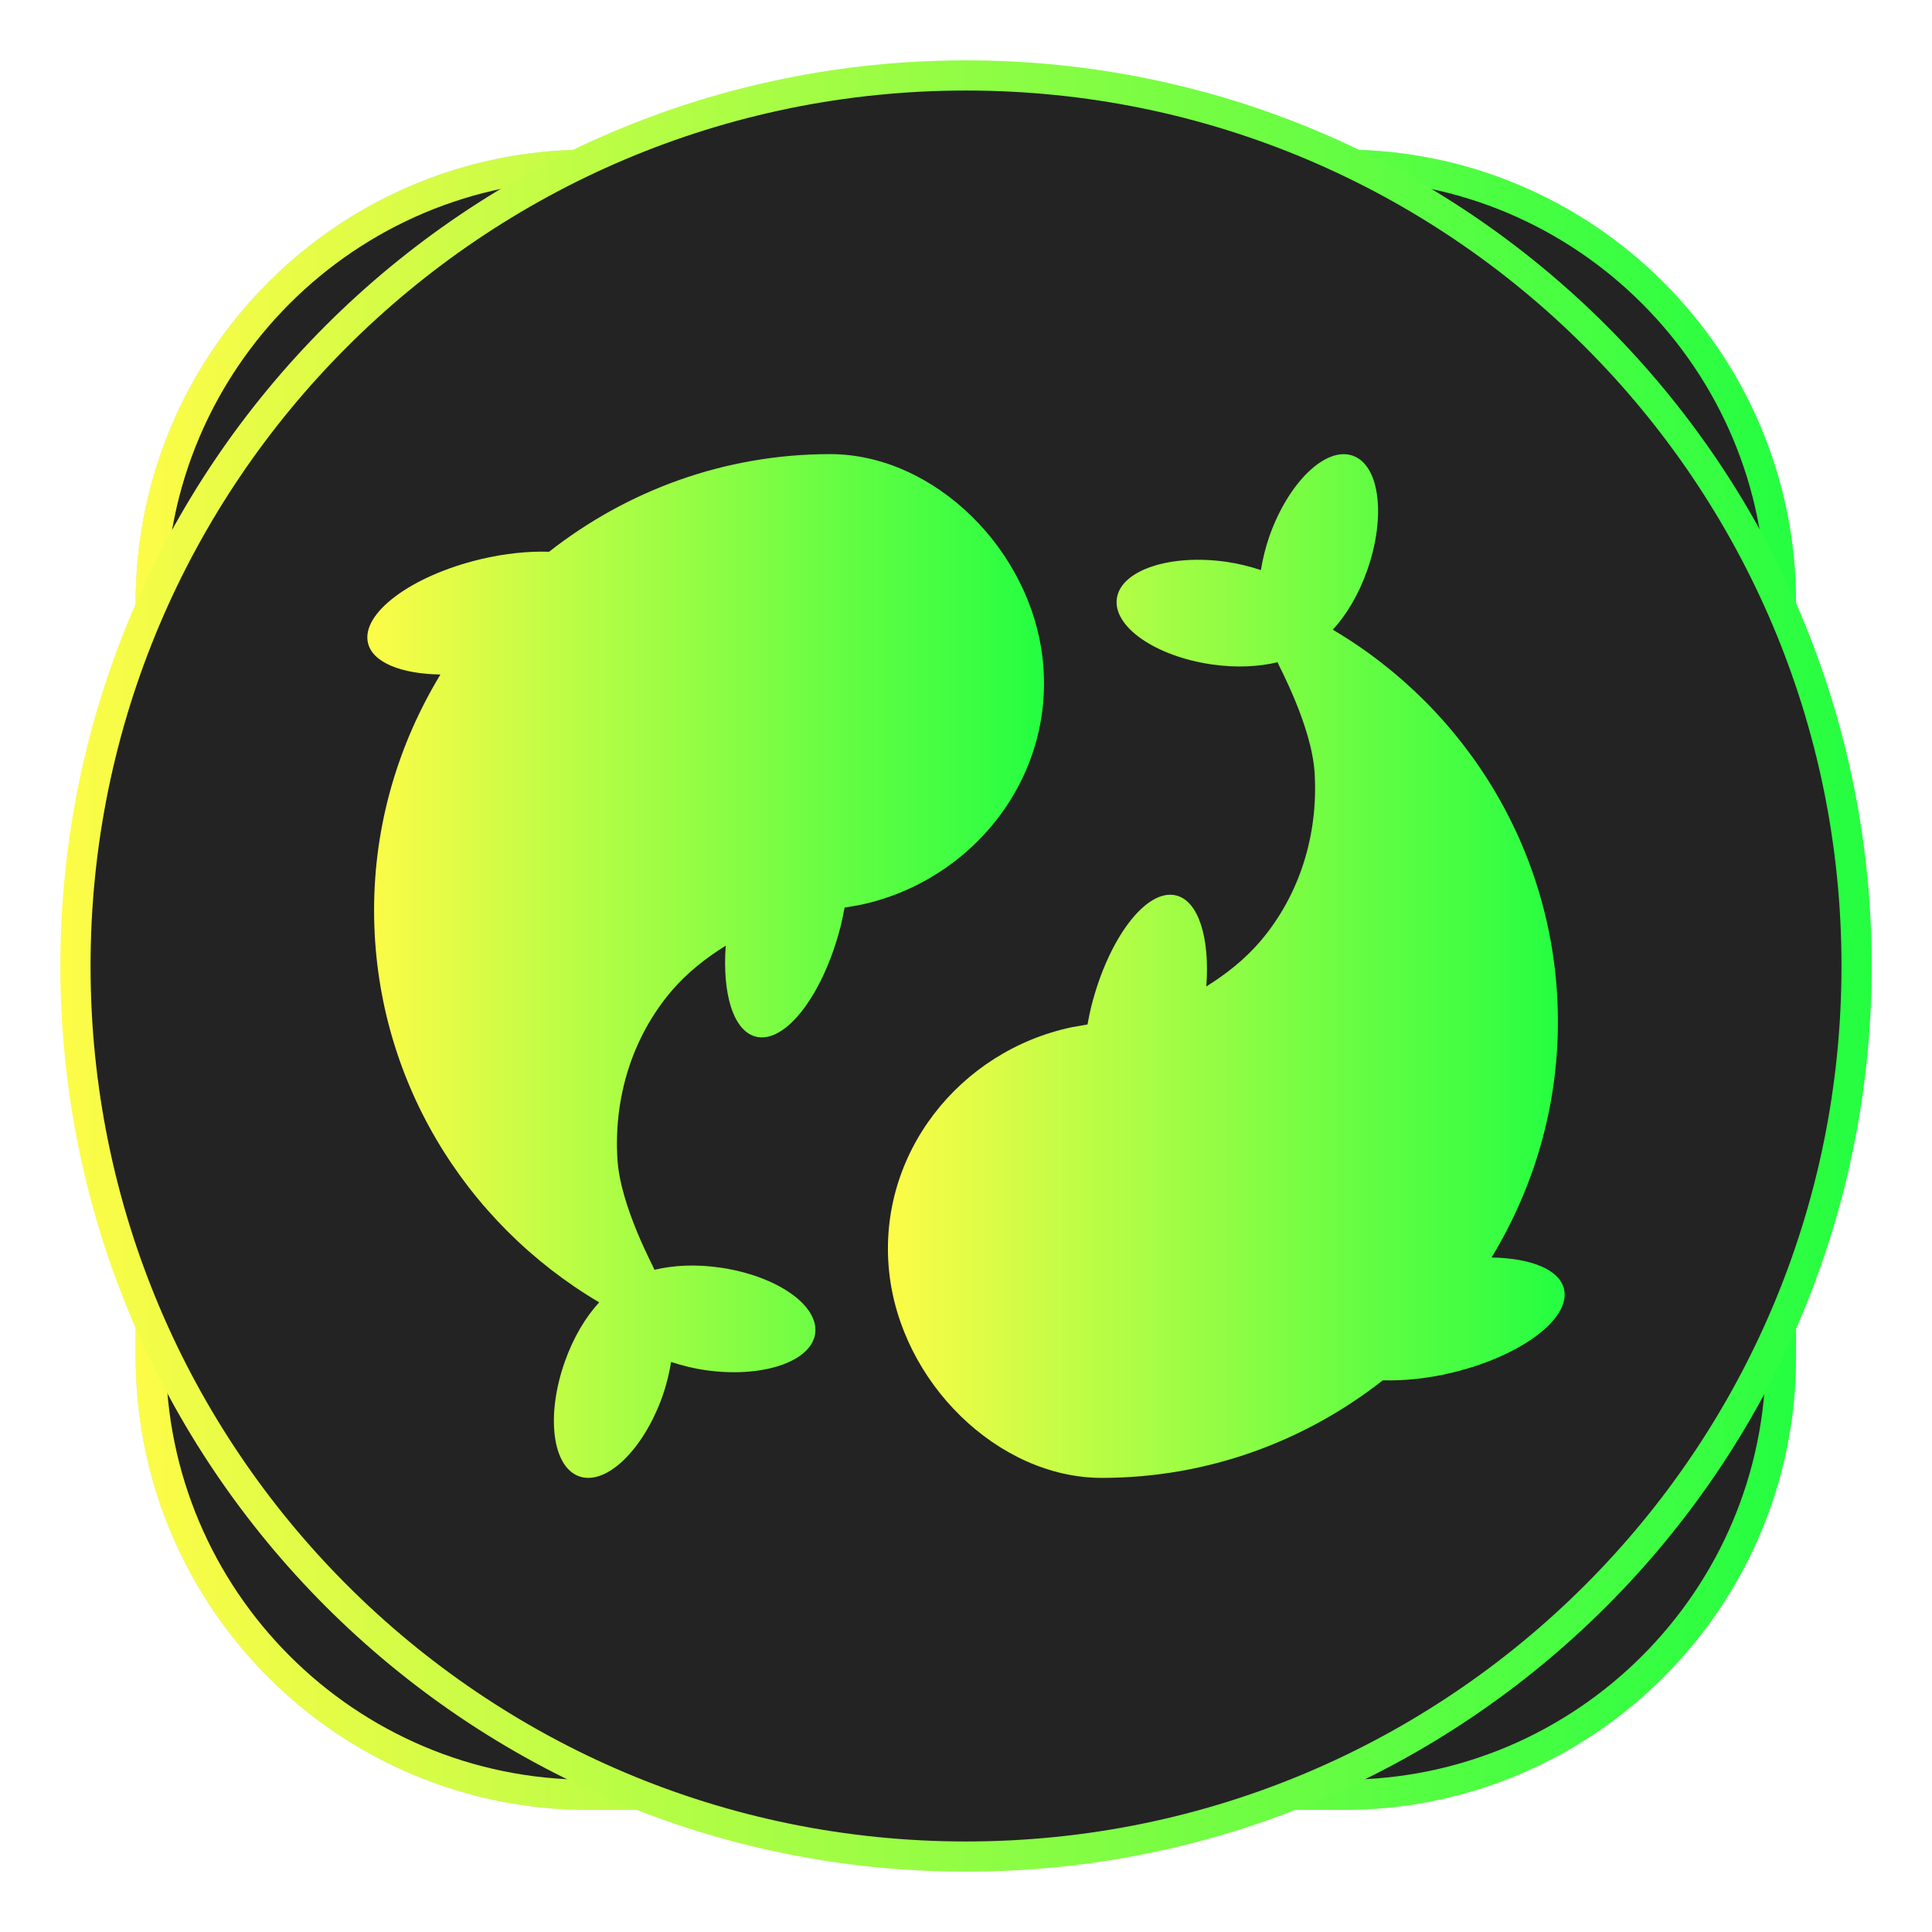 <svg width="64" height="64" viewBox="0 0 64 64" fill="none" xmlns="http://www.w3.org/2000/svg">
<g clip-path="url(#clip0_4_20763)">
<g opacity="0.3" filter="url(#filter0_f_4_20763)">
<path d="M44.496 4.956H19.496C11.212 4.956 4.496 11.671 4.496 19.956V44.956C4.496 53.24 11.212 59.956 19.496 59.956H44.496C52.78 59.956 59.496 53.24 59.496 44.956V19.956C59.496 11.671 52.78 4.956 44.496 4.956Z" fill="#232323"/>
<path d="M19.496 5.456H44.496C52.504 5.456 58.996 11.948 58.996 19.956V44.956C58.996 52.964 52.504 59.456 44.496 59.456H19.496C11.488 59.456 4.996 52.964 4.996 44.956V19.956C4.996 11.948 11.488 5.456 19.496 5.456Z" stroke="url(#paint0_linear_4_20763)"/>
</g>
<path d="M19.496 5.456H44.496C52.504 5.456 58.996 11.948 58.996 19.956V44.956C58.996 52.964 52.504 59.456 44.496 59.456H19.496C11.488 59.456 4.996 52.964 4.996 44.956V19.956C4.996 11.948 11.488 5.456 19.496 5.456Z" fill="#232323" stroke="url(#paint1_linear_4_20763)"/>
<path d="M61.502 32C61.502 48.293 48.294 61.501 32.001 61.501C15.708 61.501 2.5 48.293 2.5 32C2.5 15.707 15.708 2.499 32.001 2.499C48.294 2.499 61.502 15.707 61.502 32Z" fill="#232323" stroke="url(#paint2_linear_4_20763)"/>
<path d="M34.547 21.901C34.175 18.212 30.939 15.043 27.5 15.043C23.988 15.043 20.76 16.259 18.19 18.277C17.508 18.256 16.728 18.331 15.914 18.526C13.623 19.074 11.955 20.317 12.19 21.302C12.346 21.955 13.303 22.323 14.59 22.344C13.205 24.627 12.392 27.293 12.392 30.152C12.392 35.688 15.396 40.515 19.849 43.142C19.405 43.622 18.998 44.295 18.713 45.1C18.079 46.887 18.293 48.591 19.186 48.906C20.079 49.222 21.314 48.03 21.948 46.244C22.082 45.858 22.172 45.48 22.231 45.116C22.582 45.232 22.958 45.329 23.362 45.387C25.238 45.658 26.867 45.117 27.003 44.179C27.138 43.242 25.729 42.261 23.851 41.99C23.048 41.874 22.296 41.914 21.681 42.064C21.653 41.966 20.549 39.958 20.453 38.4C20.329 36.373 20.933 34.37 22.248 32.824C22.763 32.222 23.382 31.738 24.041 31.326C23.923 32.915 24.291 34.154 25.04 34.341C26.023 34.587 27.284 32.932 27.857 30.648C27.905 30.451 27.941 30.259 27.977 30.066L28.499 29.975C32.208 29.188 34.939 25.777 34.547 21.901Z" fill="url(#paint3_linear_4_20763)"/>
<path d="M29.451 42.1C29.823 45.788 33.06 48.957 36.498 48.957C40.01 48.957 43.238 47.742 45.808 45.724C46.492 45.745 47.27 45.67 48.085 45.476C50.377 44.928 52.044 43.684 51.81 42.699C51.654 42.045 50.696 41.677 49.41 41.656C50.795 39.374 51.608 36.709 51.608 33.85C51.608 28.314 48.604 23.487 44.151 20.86C44.594 20.38 45.003 19.707 45.287 18.902C45.919 17.115 45.707 15.412 44.813 15.096C43.92 14.78 42.685 15.972 42.052 17.759C41.918 18.144 41.828 18.522 41.769 18.885C41.418 18.769 41.041 18.672 40.638 18.613C38.762 18.343 37.133 18.884 36.997 19.822C36.862 20.759 38.271 21.74 40.148 22.011C40.952 22.127 41.704 22.087 42.32 21.937C42.348 22.034 43.452 24.042 43.548 25.601C43.672 27.628 43.068 29.631 41.753 31.177C41.238 31.78 40.621 32.266 39.961 32.677C40.08 31.089 39.713 29.85 38.962 29.663C37.98 29.417 36.718 31.072 36.146 33.355C36.097 33.552 36.061 33.745 36.026 33.937L35.503 34.028C31.789 34.813 29.06 38.225 29.451 42.1Z" fill="url(#paint4_linear_4_20763)"/>
</g>
<defs>
<filter id="filter0_f_4_20763" x="3.259" y="3.718" width="57.475" height="57.475" filterUnits="userSpaceOnUse" color-interpolation-filters="sRGB">
<feFlood flood-opacity="0" result="BackgroundImageFix"/>
<feBlend mode="normal" in="SourceGraphic" in2="BackgroundImageFix" result="shape"/>
<feGaussianBlur stdDeviation="0.619" result="effect1_foregroundBlur_4_20763"/>
</filter>
<linearGradient id="paint0_linear_4_20763" x1="4.496" y1="32.456" x2="59.496" y2="32.456" gradientUnits="userSpaceOnUse">
<stop stop-color="#FDFC47"/>
<stop offset="1" stop-color="#24FE41"/>
</linearGradient>
<linearGradient id="paint1_linear_4_20763" x1="4.496" y1="32.456" x2="59.496" y2="32.456" gradientUnits="userSpaceOnUse">
<stop stop-color="#FDFC47"/>
<stop offset="1" stop-color="#24FE41"/>
</linearGradient>
<linearGradient id="paint2_linear_4_20763" x1="2" y1="32" x2="62.002" y2="32" gradientUnits="userSpaceOnUse">
<stop stop-color="#FDFC47"/>
<stop offset="1" stop-color="#24FE41"/>
</linearGradient>
<linearGradient id="paint3_linear_4_20763" x1="12.168" y1="32" x2="34.584" y2="32" gradientUnits="userSpaceOnUse">
<stop stop-color="#FDFC47"/>
<stop offset="1" stop-color="#24FE41"/>
</linearGradient>
<linearGradient id="paint4_linear_4_20763" x1="29.414" y1="32.001" x2="51.832" y2="32.001" gradientUnits="userSpaceOnUse">
<stop stop-color="#FDFC47"/>
<stop offset="1" stop-color="#24FE41"/>
</linearGradient>
<clipPath id="clip0_4_20763">
<rect width="64" height="64" fill="white"/>
</clipPath>
</defs>
</svg>
